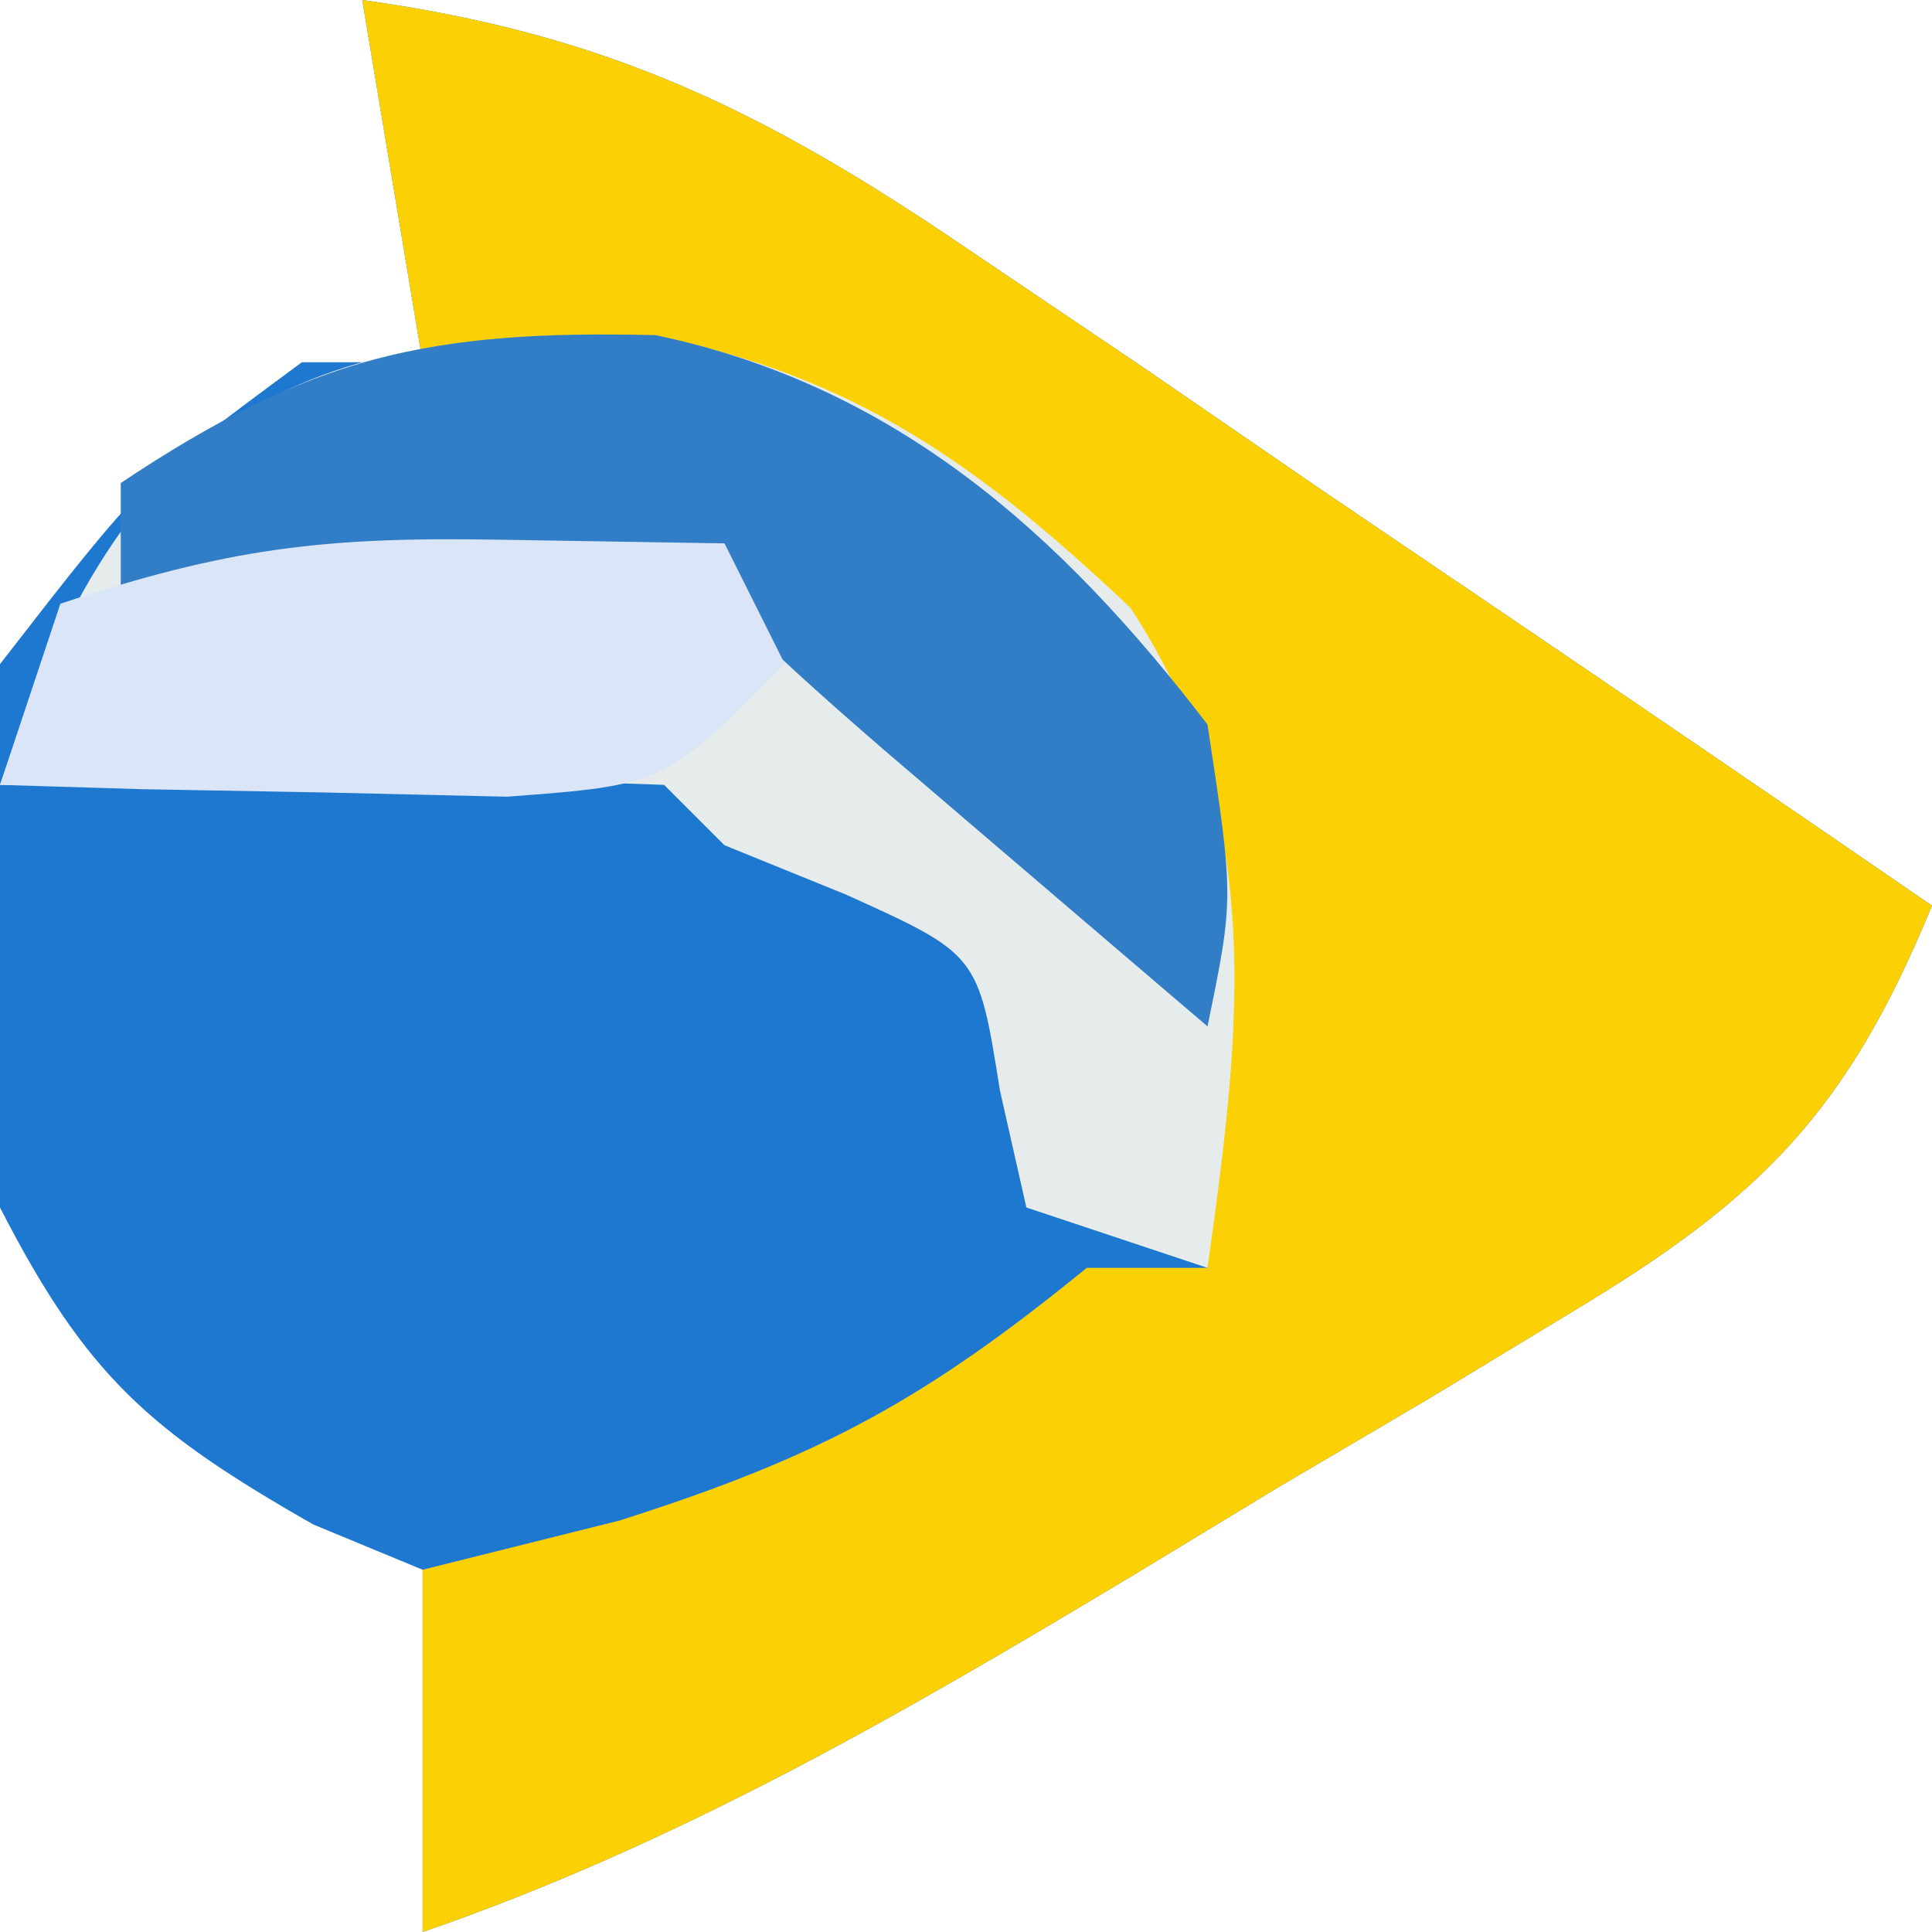 <?xml version="1.0" encoding="UTF-8"?>
<svg version="1.1" xmlns="http://www.w3.org/2000/svg" width="32" height="32">
<path d="M0 0 C4.084 0.566 6.688 1.849 10.082 4.16 C11.013 4.789 11.945 5.417 12.904 6.064 C13.864 6.724 14.824 7.383 15.812 8.062 C16.792 8.726 17.771 9.389 18.779 10.072 C21.191 11.708 23.598 13.35 26 15 C24.601 18.401 23.179 19.845 20.043 21.727 C19.26 22.201 18.477 22.675 17.67 23.164 C16.441 23.887 16.441 23.887 15.188 24.625 C14.38 25.115 13.572 25.605 12.74 26.109 C8.923 28.398 5.228 30.542 1 32 C1 30.02 1 28.04 1 26 C0.402 25.753 -0.196 25.505 -0.812 25.25 C-3.517 23.705 -4.567 22.794 -6 20 C-6.535 16.893 -6.607 14.1 -6 11 C-3.625 7.938 -3.625 7.938 -1 6 C-0.34 6 0.32 6 1 6 C0.67 4.02 0.34 2.04 0 0 Z " fill="#1F78D0" transform="translate(6,0)"/>
<path d="M0 0 C4.084 0.566 6.688 1.849 10.082 4.16 C11.013 4.789 11.945 5.417 12.904 6.064 C14.344 7.053 14.344 7.053 15.812 8.062 C16.792 8.726 17.771 9.389 18.779 10.072 C21.191 11.708 23.598 13.35 26 15 C24.601 18.401 23.179 19.845 20.043 21.727 C19.26 22.201 18.477 22.675 17.67 23.164 C16.441 23.887 16.441 23.887 15.188 24.625 C14.38 25.115 13.572 25.605 12.74 26.109 C8.923 28.398 5.228 30.542 1 32 C1 30.02 1 28.04 1 26 C2.072 25.732 3.145 25.464 4.25 25.188 C7.609 24.124 9.341 23.166 12 21 C12.66 21 13.32 21 14 21 C14.024 15.356 14.024 15.356 11.809 10.324 C8.466 7.366 5.39 6.314 1 6 C0.67 4.02 0.34 2.04 0 0 Z " fill="#FBD105" transform="translate(6,0)"/>
<path d="M0 0 C3.339 0.676 5.413 2.183 7.863 4.5 C10.138 7.943 9.694 11.481 9.141 15.434 C8.151 15.104 7.161 14.774 6.141 14.434 C5.996 13.794 5.852 13.155 5.703 12.496 C5.345 10.241 5.345 10.241 3.141 9.246 C2.481 8.978 1.821 8.71 1.141 8.434 C0.811 8.104 0.481 7.774 0.141 7.434 C-1.712 7.361 -3.568 7.35 -5.422 7.371 C-6.434 7.38 -7.446 7.389 -8.488 7.398 C-9.271 7.41 -10.053 7.422 -10.859 7.434 C-8.858 1.584 -6.372 -0.201 0 0 Z " fill="#E6EBEC" transform="translate(10.859,5.566)"/>
<path d="M0 0 C3.971 0.833 6.712 3.278 9.141 6.449 C9.578 9.324 9.578 9.324 9.141 11.449 C7.994 10.471 6.849 9.491 5.703 8.512 C5.065 7.966 4.427 7.421 3.77 6.859 C2.871 6.081 1.981 5.29 1.141 4.449 C-0.545 4.377 -2.234 4.365 -3.922 4.387 C-4.841 4.396 -5.76 4.405 -6.707 4.414 C-7.417 4.426 -8.128 4.437 -8.859 4.449 C-8.859 3.789 -8.859 3.129 -8.859 2.449 C-5.709 0.349 -3.76 -0.091 0 0 Z " fill="#327EC6" transform="translate(10.859,5.551)"/>
<path d="M0 0 C1.887 0.031 1.887 0.031 3.812 0.062 C4.143 0.723 4.473 1.383 4.812 2.062 C2.812 4.062 2.812 4.062 0.211 4.258 C-0.787 4.235 -1.785 4.211 -2.812 4.188 C-4.317 4.16 -4.317 4.16 -5.852 4.133 C-6.622 4.11 -7.393 4.086 -8.188 4.062 C-7.857 3.072 -7.527 2.083 -7.188 1.062 C-4.437 0.146 -2.828 -0.046 0 0 Z " fill="#DAE6F7" transform="translate(8.188,8.938)"/>
</svg>
